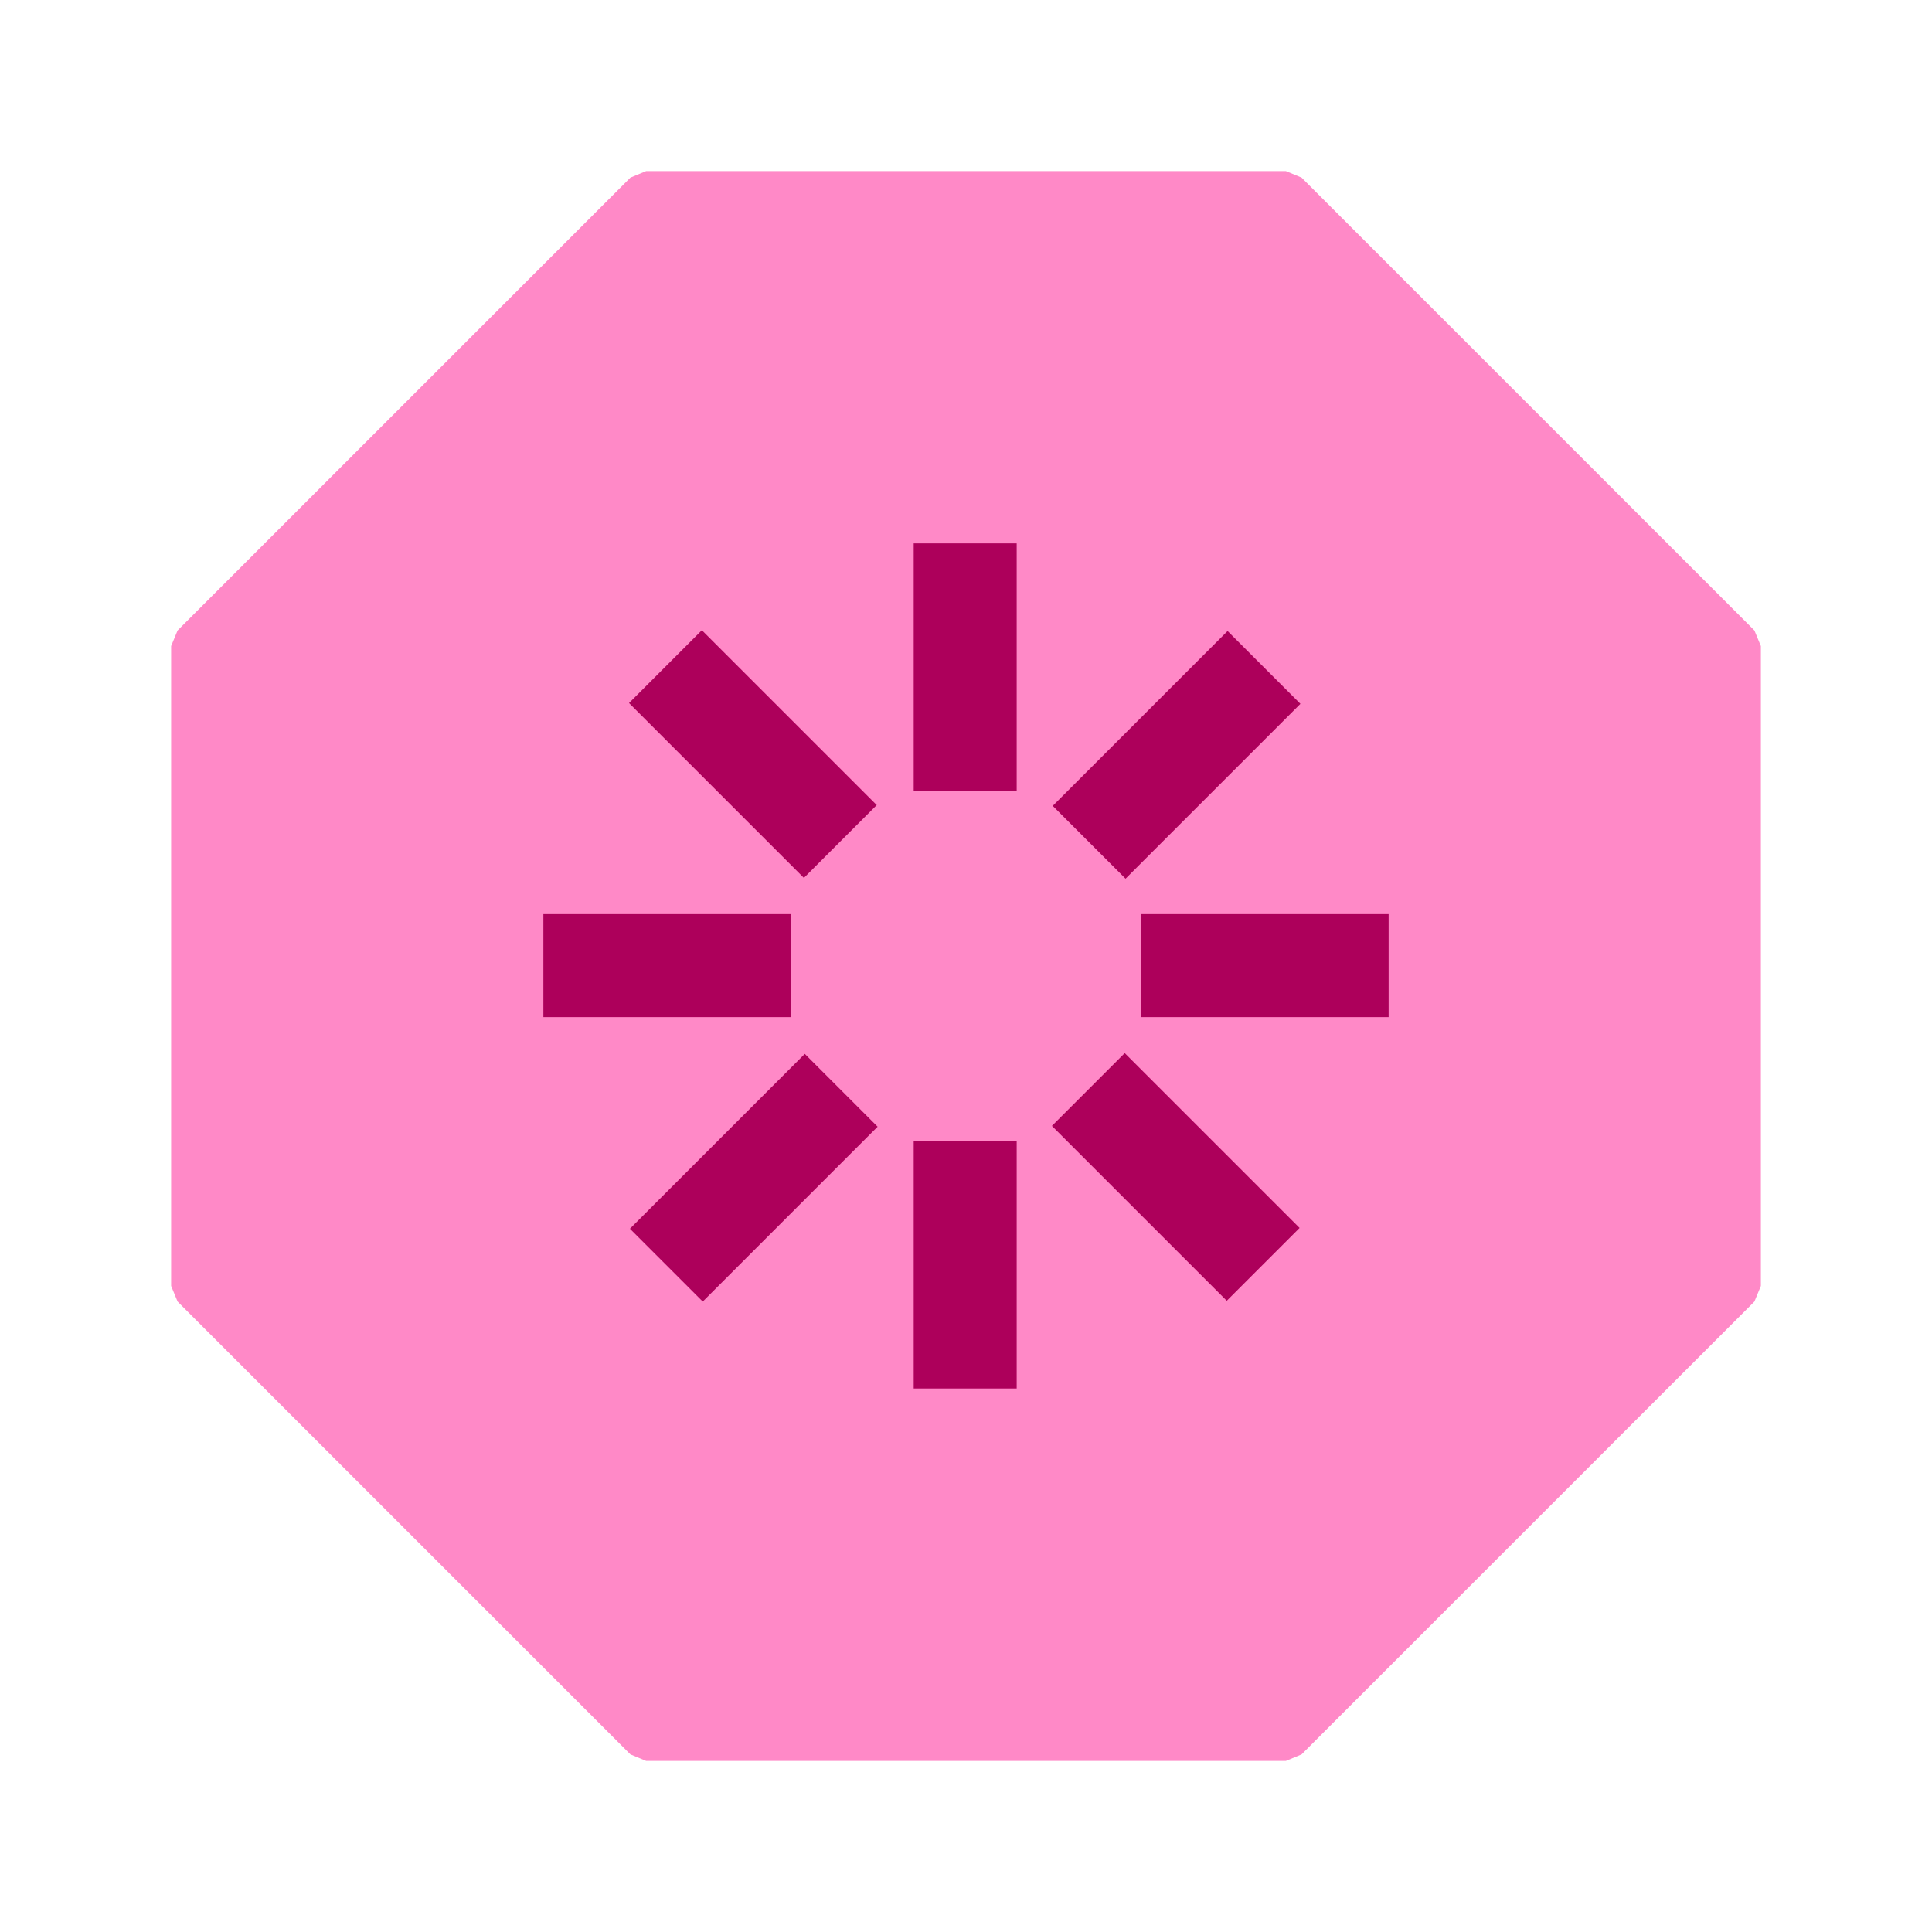 <svg xmlns="http://www.w3.org/2000/svg" viewBox="0 0 400 400" fill="none" filter=""><path d="M133.76 40H266.24L360 133.76V266.24L266.24 360H133.76L40 266.24V133.76L133.76 40Z" fill="#FF89C7" stroke="#FF89C7" stroke-width="9.143" stroke-linejoin="bevel"></path><g clip-path="url(#clip0_21069_38893)"><path d="M210.495 112.5H189.172V163.699H210.495V112.5Z" fill="#AD005B"></path><path d="M210.495 236.279H189.172V287.479H210.495V236.279Z" fill="#AD005B"></path><path d="M163.699 189.258H112.5V210.581H163.699V189.258Z" fill="#AD005B"></path><path d="M287.503 189.258H236.304V210.581H287.503V189.258Z" fill="#AD005B"></path><path d="M145.314 130.479L130.237 145.557L166.44 181.76L181.518 166.683L145.314 130.479Z" fill="#AD005B"></path><path d="M232.863 218.028L217.786 233.105L253.989 269.309L269.067 254.231L232.863 218.028Z" fill="#AD005B"></path><path d="M254.16 130.642L217.957 166.846L233.034 181.923L269.238 145.72L254.16 130.642Z" fill="#AD005B"></path><path d="M166.623 218.191L130.42 254.395L145.497 269.472L181.701 233.269L166.623 218.191Z" fill="#AD005B"></path></g><defs><clipPath id="clip0_21069_38893"><rect width="175" height="175" fill="white" transform="translate(112.5 112.5)"></rect></clipPath></defs></svg>